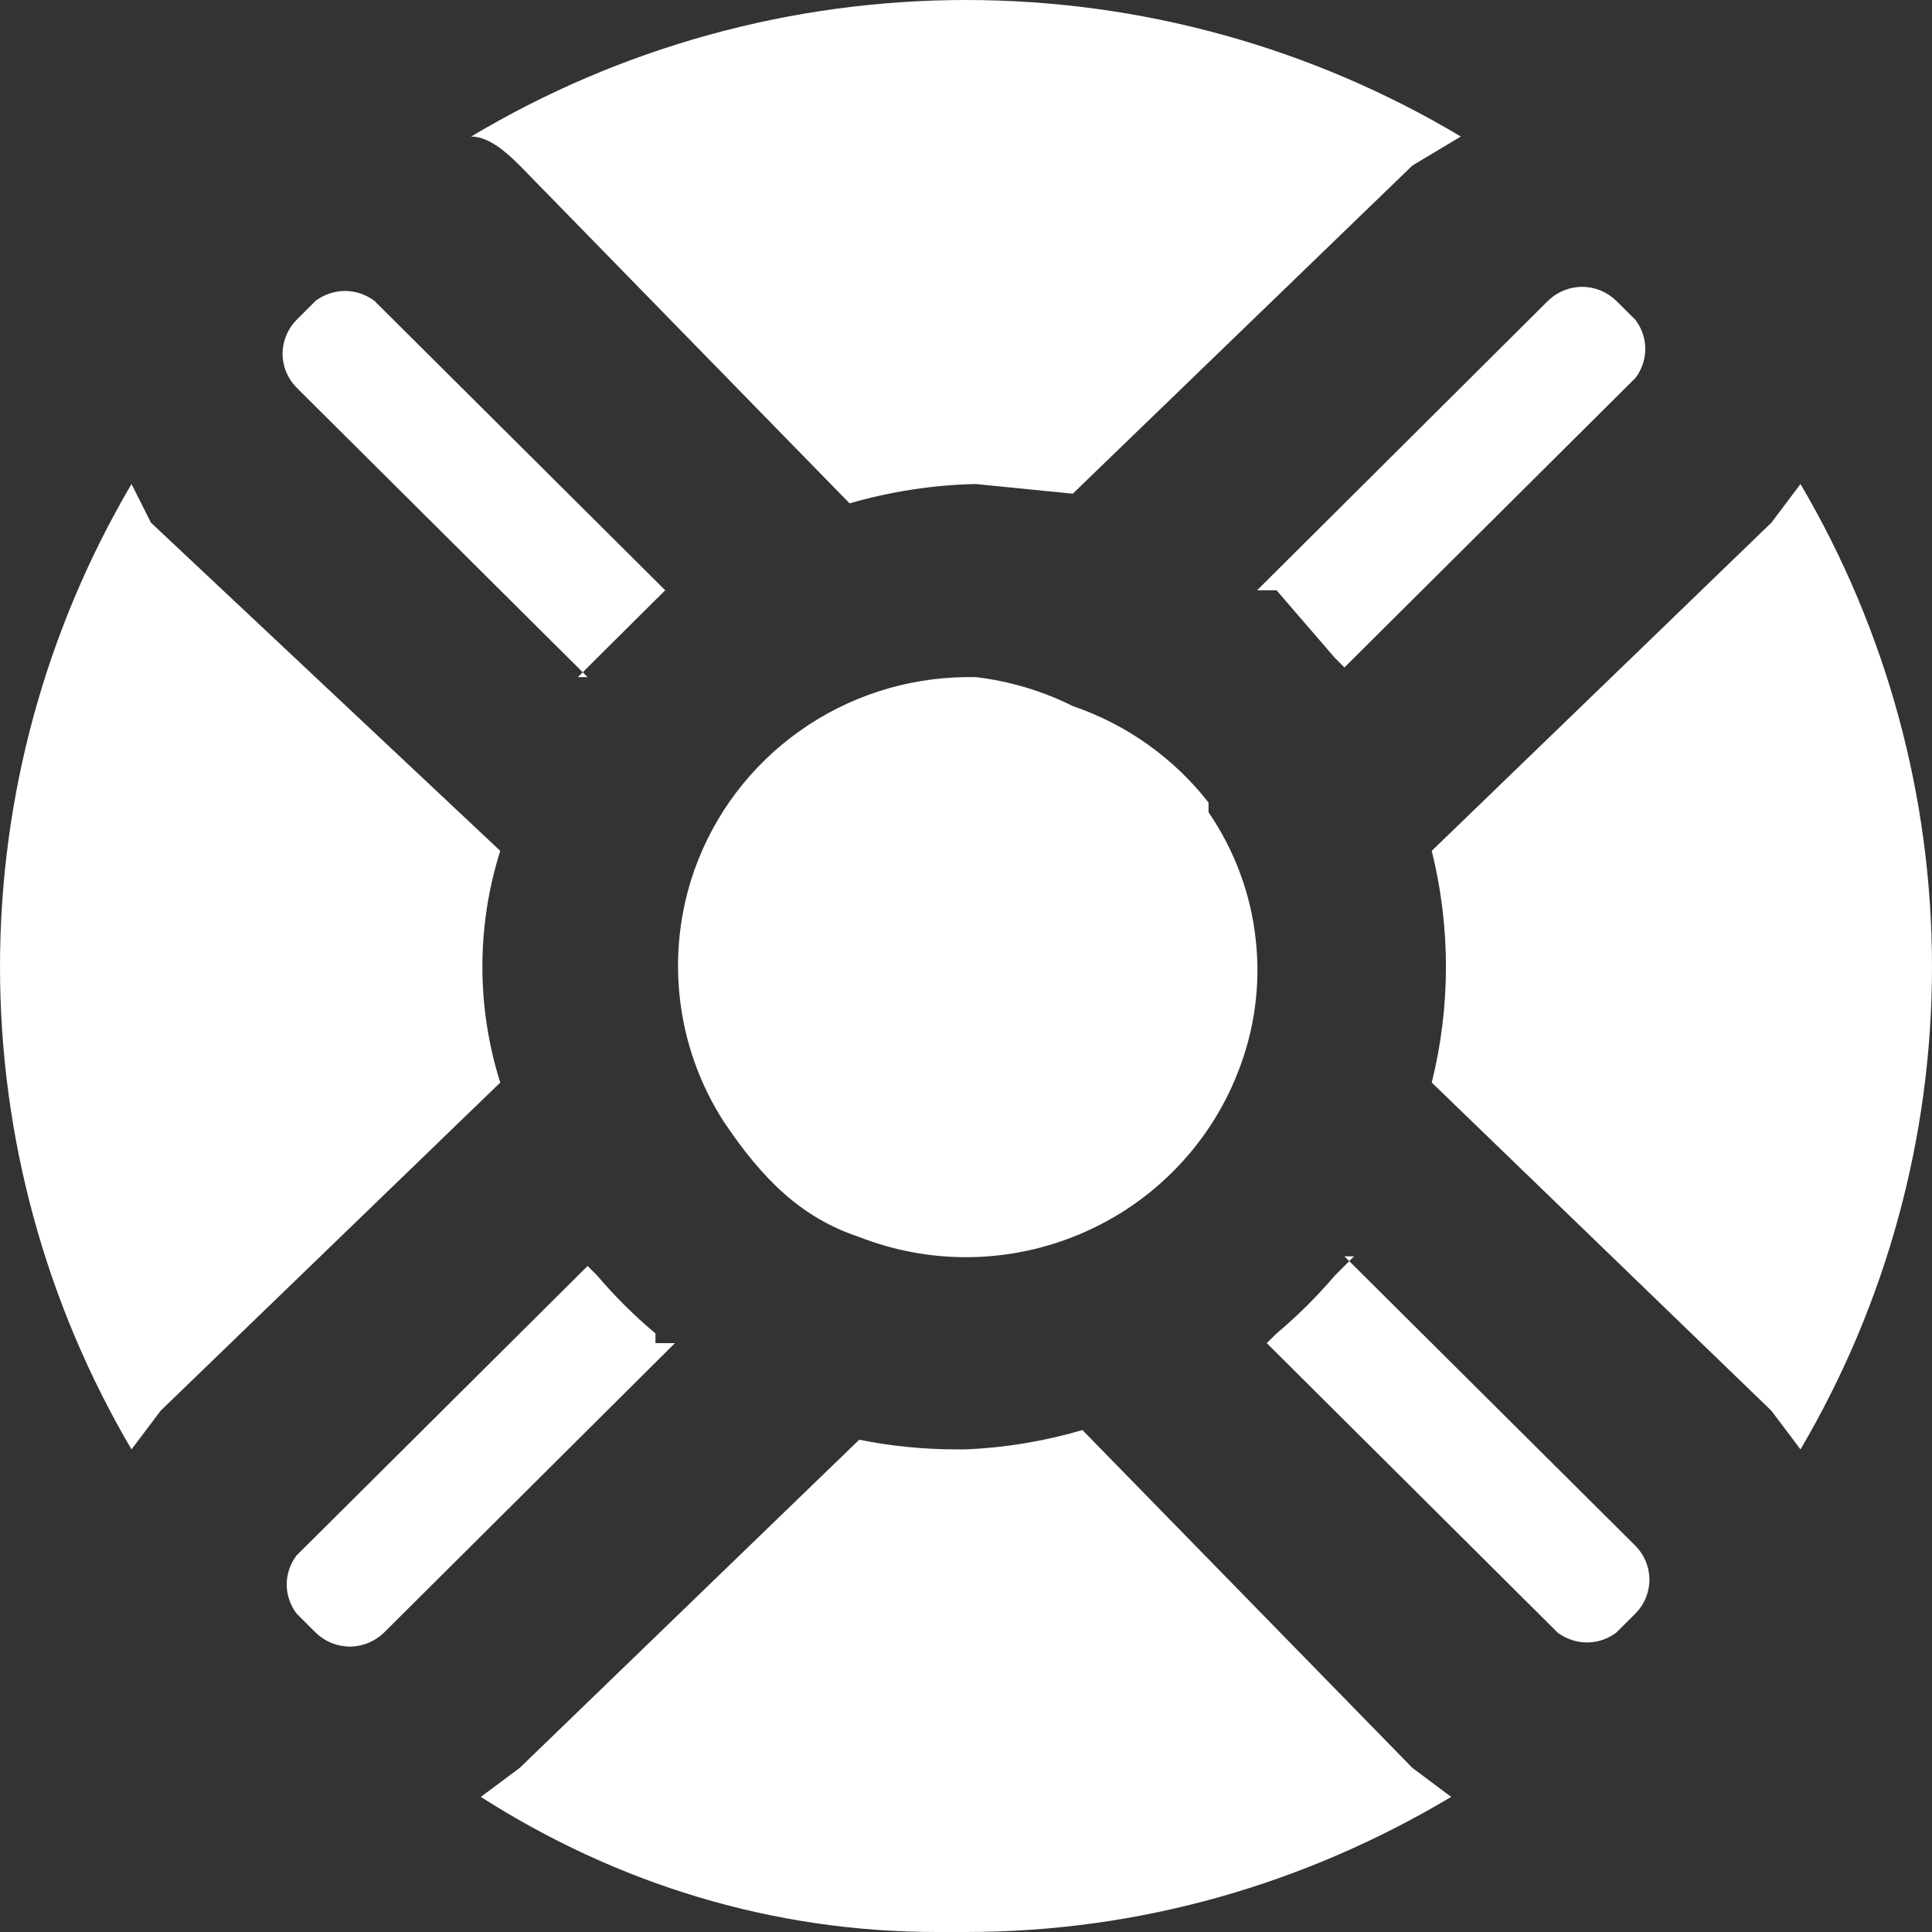 <svg width="15" height="15" viewBox="0 0 15 15" fill="none" xmlns="http://www.w3.org/2000/svg">
<rect x="0" y="0" width="15" height="15" fill="#333333" stroke="none"/>
<path d="M4.035 1.285L6.596 3.908C6.914 3.816 7.244 3.765 7.575 3.758L8.329 3.833L10.966 1.285L11.342 1.06C10.182 0.367 8.854 0 7.5 0C6.146 0 4.818 0.367 3.658 1.06C3.809 1.06 3.959 1.21 4.035 1.285ZM12.698 2.484L12.547 2.334C12.477 2.266 12.382 2.227 12.284 2.227C12.185 2.227 12.091 2.266 12.02 2.334L9.76 4.583H9.911L10.363 5.107L10.438 5.182L12.698 2.934C12.747 2.869 12.774 2.79 12.774 2.709C12.774 2.628 12.747 2.549 12.698 2.484ZM10.513 9.754L10.363 9.904C10.225 10.066 10.074 10.216 9.911 10.353L9.835 10.428L12.095 12.677C12.161 12.725 12.24 12.752 12.322 12.752C12.403 12.752 12.482 12.725 12.547 12.677L12.698 12.527C12.767 12.457 12.806 12.363 12.806 12.264C12.806 12.166 12.767 12.072 12.698 12.002L10.438 9.754H10.513ZM9.383 6.231C9.113 5.885 8.746 5.624 8.329 5.482C8.093 5.364 7.838 5.288 7.575 5.257H7.5C7.036 5.262 6.585 5.408 6.208 5.676C5.83 5.944 5.545 6.321 5.391 6.756C5.278 7.077 5.24 7.419 5.279 7.756C5.318 8.094 5.433 8.418 5.617 8.705C5.918 9.154 6.219 9.454 6.671 9.604C7.204 9.813 7.796 9.813 8.329 9.604C8.619 9.491 8.883 9.319 9.103 9.1C9.323 8.881 9.496 8.619 9.609 8.33C9.741 8 9.789 7.643 9.749 7.29C9.71 6.937 9.584 6.6 9.383 6.306V6.231ZM13.979 3.758L13.753 4.058L11.116 6.606C11.263 7.197 11.263 7.814 11.116 8.405L13.753 10.953L13.979 11.253C14.648 10.116 15 8.823 15 7.506C15 6.188 14.648 4.895 13.979 3.758ZM10.966 13.726L8.404 11.103C8.11 11.189 7.806 11.24 7.5 11.253H7.425C7.172 11.253 6.919 11.228 6.671 11.178L4.035 13.726L3.733 13.951C4.788 14.625 5.993 15 7.274 15H7.5C8.856 15 10.137 14.625 11.267 13.951L10.966 13.726ZM1.247 10.953L3.884 8.405C3.699 7.819 3.699 7.192 3.884 6.606L1.172 4.058L1.021 3.758C0.352 4.895 0 6.188 0 7.506C0 8.823 0.352 10.116 1.021 11.253L1.247 10.953ZM5.089 10.353C4.926 10.216 4.775 10.066 4.637 9.904L4.562 9.829L2.302 12.077C2.253 12.142 2.226 12.221 2.226 12.302C2.226 12.383 2.253 12.462 2.302 12.527L2.452 12.677C2.523 12.745 2.618 12.784 2.716 12.784C2.815 12.784 2.909 12.745 2.98 12.677L5.24 10.428H5.089V10.353ZM4.487 5.257L4.637 5.107L5.089 4.658L5.165 4.583L2.905 2.334C2.839 2.286 2.76 2.259 2.679 2.259C2.597 2.259 2.518 2.286 2.452 2.334L2.302 2.484C2.233 2.554 2.194 2.648 2.194 2.747C2.194 2.845 2.233 2.939 2.302 3.009L4.562 5.257H4.487Z" fill="white"/>
</svg>
